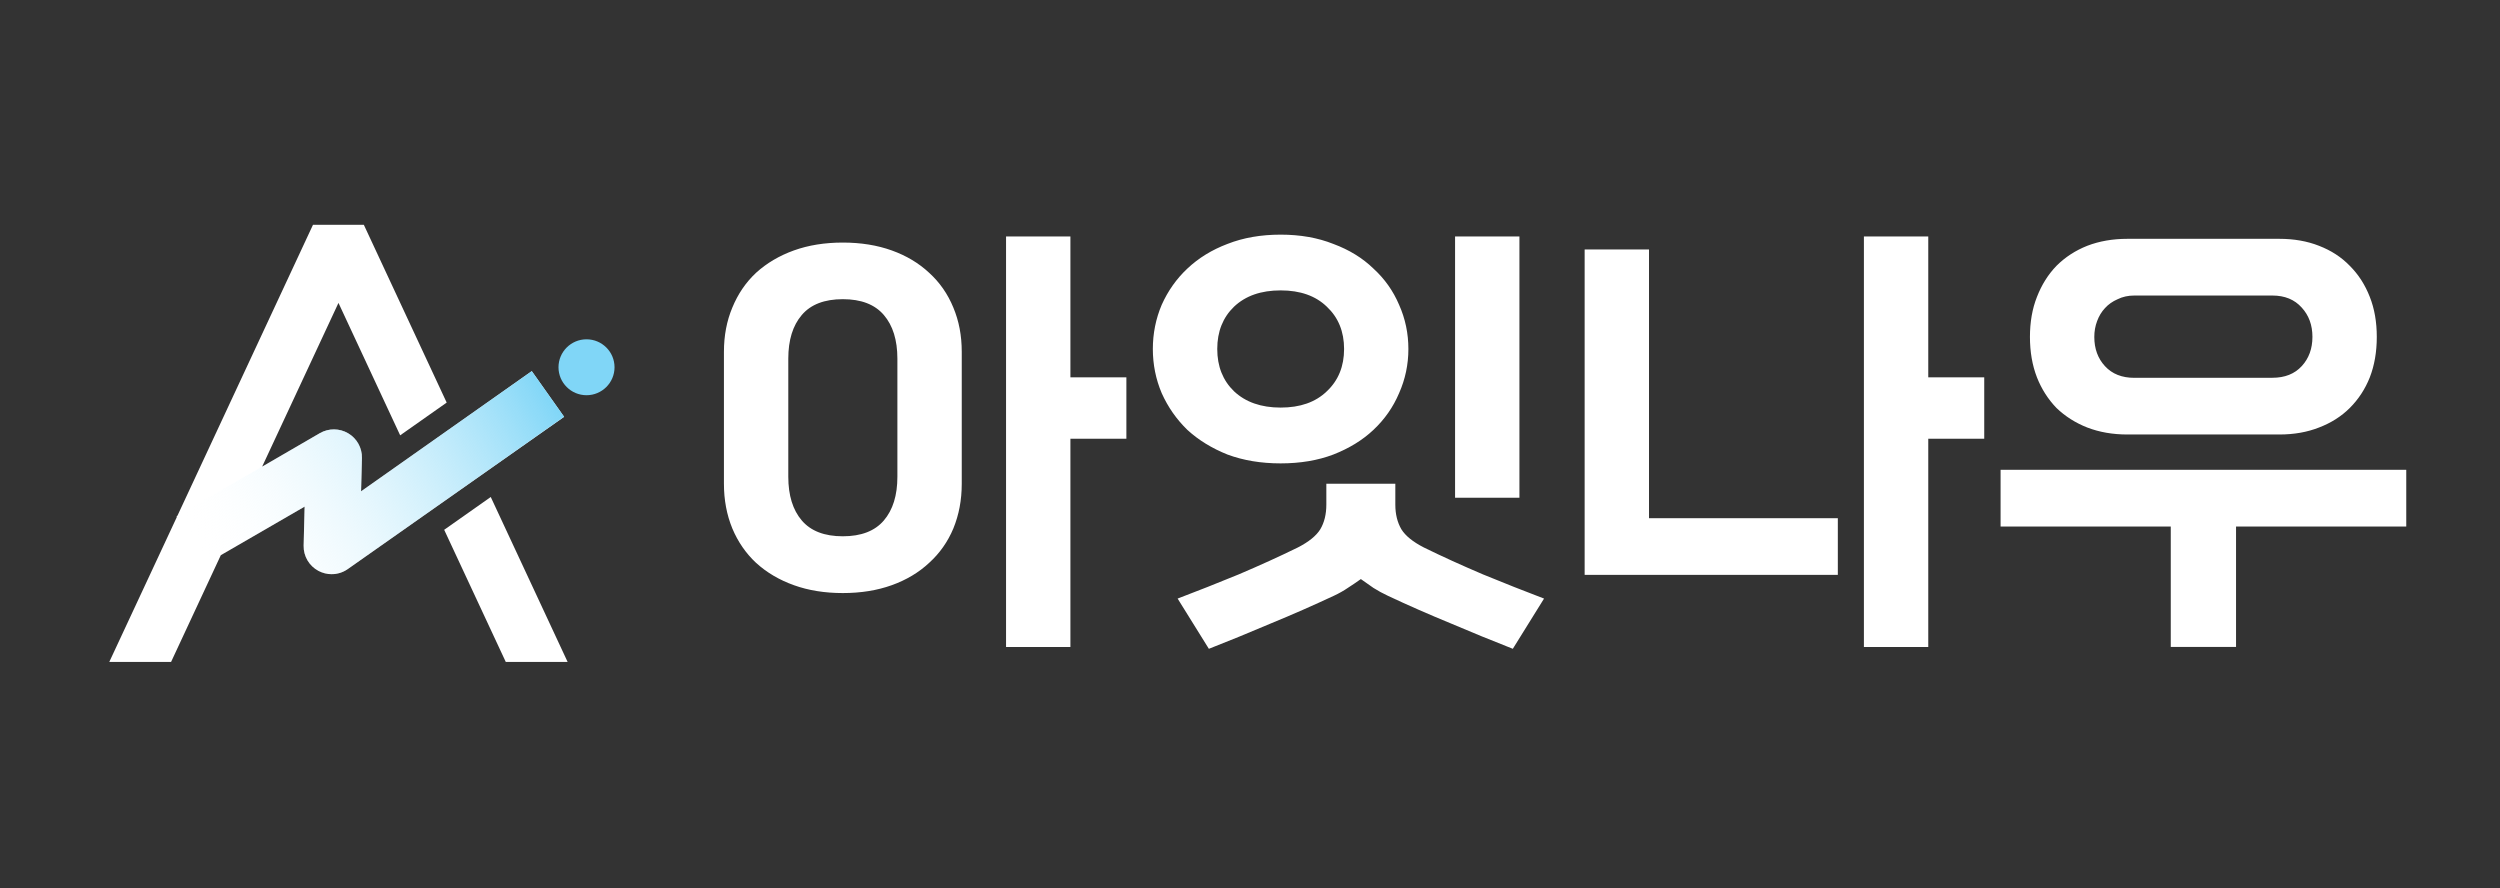 <svg width="183" height="65" viewBox="0 0 183 65" fill="none" xmlns="http://www.w3.org/2000/svg">
<rect x="0" y="0" width="183" height="65" fill="#333333" stroke="none"/>
<path d="M42.933 24.837C41.801 24.837 40.882 25.755 40.882 26.884C40.882 28.012 41.801 28.93 42.933 28.93C44.065 28.93 44.984 28.012 44.984 26.884C44.984 25.755 44.065 24.837 42.933 24.837Z" fill="#80D6F7"/>
<path d="M35.923 36.38L32.514 38.781L37.023 48.454H41.55L35.923 36.38Z" fill="white"/>
<path d="M38.925 27.17L26.43 35.966L26.492 33.531C26.509 32.791 26.126 32.095 25.487 31.72C24.847 31.341 24.054 31.338 23.412 31.709L19.189 34.158L24.776 22.173L29.292 31.866L32.697 29.469L26.632 16.453H22.912L12.988 37.75L12.923 37.787L12.95 37.835L8 48.453H12.523L16.164 40.639L22.297 37.085L22.225 39.933C22.205 40.707 22.625 41.423 23.309 41.788C23.613 41.948 23.945 42.03 24.276 42.03C24.694 42.03 25.107 41.904 25.459 41.655L41.291 30.512L38.925 27.17Z" fill="white"/>
<path d="M24.278 42.031C23.947 42.031 23.615 41.953 23.311 41.789C22.627 41.424 22.207 40.704 22.227 39.934L22.299 37.086L14.986 41.325L12.925 37.785L23.413 31.704C24.056 31.332 24.849 31.335 25.488 31.714C26.128 32.092 26.514 32.785 26.494 33.525L26.432 35.96L38.927 27.164L41.293 30.506L25.461 41.649C25.109 41.898 24.695 42.024 24.278 42.024V42.031Z" fill="url(#paint0_linear_201_7864)"/>
<path d="M70.4 35.415C70.4 36.596 70.195 37.683 69.786 38.683C69.377 39.66 68.786 40.5 68.011 41.203C67.259 41.905 66.35 42.45 65.28 42.835C64.209 43.22 63.017 43.412 61.694 43.412C60.372 43.412 59.179 43.22 58.109 42.835C57.038 42.45 56.117 41.905 55.346 41.203C54.594 40.5 54.016 39.66 53.606 38.683C53.197 37.687 52.992 36.596 52.992 35.415V25.75C52.992 24.569 53.197 23.493 53.606 22.516C54.016 21.52 54.594 20.668 55.346 19.966C56.121 19.263 57.042 18.718 58.109 18.333C59.179 17.949 60.372 17.756 61.694 17.756C63.017 17.756 64.209 17.949 65.28 18.333C66.35 18.718 67.259 19.263 68.011 19.966C68.786 20.668 69.377 21.52 69.786 22.516C70.195 23.493 70.4 24.569 70.4 25.75V35.415ZM78.354 47.359H73.643V17.309H78.354V27.622H82.451V32.115H78.354V47.359ZM57.703 34.901C57.703 36.262 58.034 37.33 58.691 38.099C59.352 38.872 60.352 39.256 61.694 39.256C63.036 39.256 64.036 38.872 64.697 38.099C65.358 37.326 65.689 36.262 65.689 34.901V26.256C65.689 24.894 65.358 23.827 64.697 23.058C64.036 22.285 63.036 21.9 61.694 21.9C60.352 21.9 59.348 22.285 58.691 23.058C58.03 23.831 57.703 24.894 57.703 26.256V34.901ZM111.222 36.435H106.511V17.309H111.222V36.435ZM110.742 47.493C109.238 46.904 107.715 46.28 106.168 45.621C104.622 44.986 103.094 44.318 101.595 43.612C101.209 43.431 100.855 43.239 100.536 43.035C100.241 42.831 99.934 42.615 99.615 42.388C99.296 42.615 98.978 42.831 98.659 43.035C98.364 43.239 98.021 43.431 97.636 43.612C96.132 44.315 94.609 44.986 93.062 45.621C91.515 46.28 89.992 46.904 88.489 47.493L86.202 43.816C87.635 43.271 89.126 42.682 90.673 42.046C92.22 41.387 93.664 40.732 95.007 40.072C95.802 39.664 96.349 39.221 96.644 38.746C96.939 38.248 97.088 37.648 97.088 36.941V35.411H102.138V36.941C102.138 37.644 102.288 38.244 102.583 38.746C102.878 39.221 103.425 39.664 104.22 40.072C105.562 40.732 107.007 41.387 108.553 42.046C110.1 42.682 111.592 43.271 113.024 43.816L110.738 47.493H110.742ZM102.414 28.779C101.981 29.799 101.355 30.698 100.536 31.467C99.741 32.217 98.761 32.817 97.6 33.272C96.463 33.704 95.176 33.92 93.743 33.92C92.311 33.92 91.012 33.704 89.851 33.272C88.713 32.817 87.733 32.217 86.915 31.467C86.12 30.694 85.494 29.799 85.037 28.779C84.604 27.759 84.388 26.68 84.388 25.546C84.388 24.412 84.604 23.332 85.037 22.312C85.494 21.292 86.12 20.405 86.915 19.66C87.733 18.887 88.713 18.286 89.851 17.855C91.012 17.399 92.306 17.176 93.743 17.176C95.18 17.176 96.463 17.403 97.6 17.855C98.761 18.286 99.741 18.887 100.536 19.66C101.355 20.409 101.981 21.292 102.414 22.312C102.87 23.332 103.094 24.412 103.094 25.546C103.094 26.68 102.866 27.759 102.414 28.779ZM97.124 28.642C97.966 27.849 98.387 26.817 98.387 25.546C98.387 24.274 97.966 23.242 97.124 22.45C96.305 21.657 95.18 21.257 93.743 21.257C92.306 21.257 91.173 21.653 90.331 22.45C89.512 23.242 89.103 24.274 89.103 25.546C89.103 26.817 89.512 27.849 90.331 28.642C91.173 29.434 92.311 29.835 93.743 29.835C95.176 29.835 96.301 29.438 97.124 28.642ZM134.529 42.082H115.996V18.259H120.707V37.93H134.529V42.082ZM141.149 47.359H136.438V17.309H141.149V27.622H145.246V32.115H141.149V47.359ZM155.723 31.805C154.653 31.805 153.677 31.636 152.787 31.294C151.922 30.953 151.174 30.478 150.536 29.866C149.922 29.23 149.442 28.481 149.104 27.622C148.761 26.739 148.592 25.75 148.592 24.663C148.592 23.576 148.761 22.599 149.104 21.735C149.446 20.852 149.922 20.091 150.536 19.456C151.174 18.82 151.925 18.333 152.787 17.992C153.673 17.651 154.653 17.482 155.723 17.482H166.85C167.92 17.482 168.885 17.651 169.751 17.992C170.636 18.333 171.388 18.82 172.002 19.456C172.639 20.091 173.127 20.852 173.47 21.735C173.812 22.599 173.981 23.572 173.981 24.663C173.981 25.754 173.812 26.739 173.47 27.622C173.127 28.485 172.639 29.23 172.002 29.866C171.388 30.478 170.636 30.957 169.751 31.294C168.885 31.636 167.92 31.805 166.85 31.805H155.723ZM176.134 38.542H163.678V47.356H158.9V38.542H146.443V34.391H176.138V38.542H176.134ZM166.338 27.653C167.247 27.653 167.964 27.37 168.487 26.801C169.011 26.232 169.27 25.518 169.27 24.659C169.27 23.799 169.007 23.081 168.487 22.516C167.964 21.928 167.247 21.633 166.338 21.633H156.235C155.779 21.633 155.369 21.724 155.007 21.904C154.645 22.061 154.334 22.277 154.086 22.552C153.834 22.822 153.641 23.14 153.508 23.505C153.37 23.87 153.303 24.255 153.303 24.663C153.303 25.526 153.563 26.24 154.086 26.805C154.61 27.374 155.326 27.657 156.235 27.657H166.338V27.653Z" fill="white"/>
<defs>
<linearGradient id="paint0_linear_201_7864" x1="39.758" y1="27.863" x2="15.353" y2="41.985" gradientUnits="userSpaceOnUse">
<stop stop-color="#80D6F7"/>
<stop offset="1" stop-color="white" stop-opacity="0"/>
</linearGradient>
</defs>
</svg>
